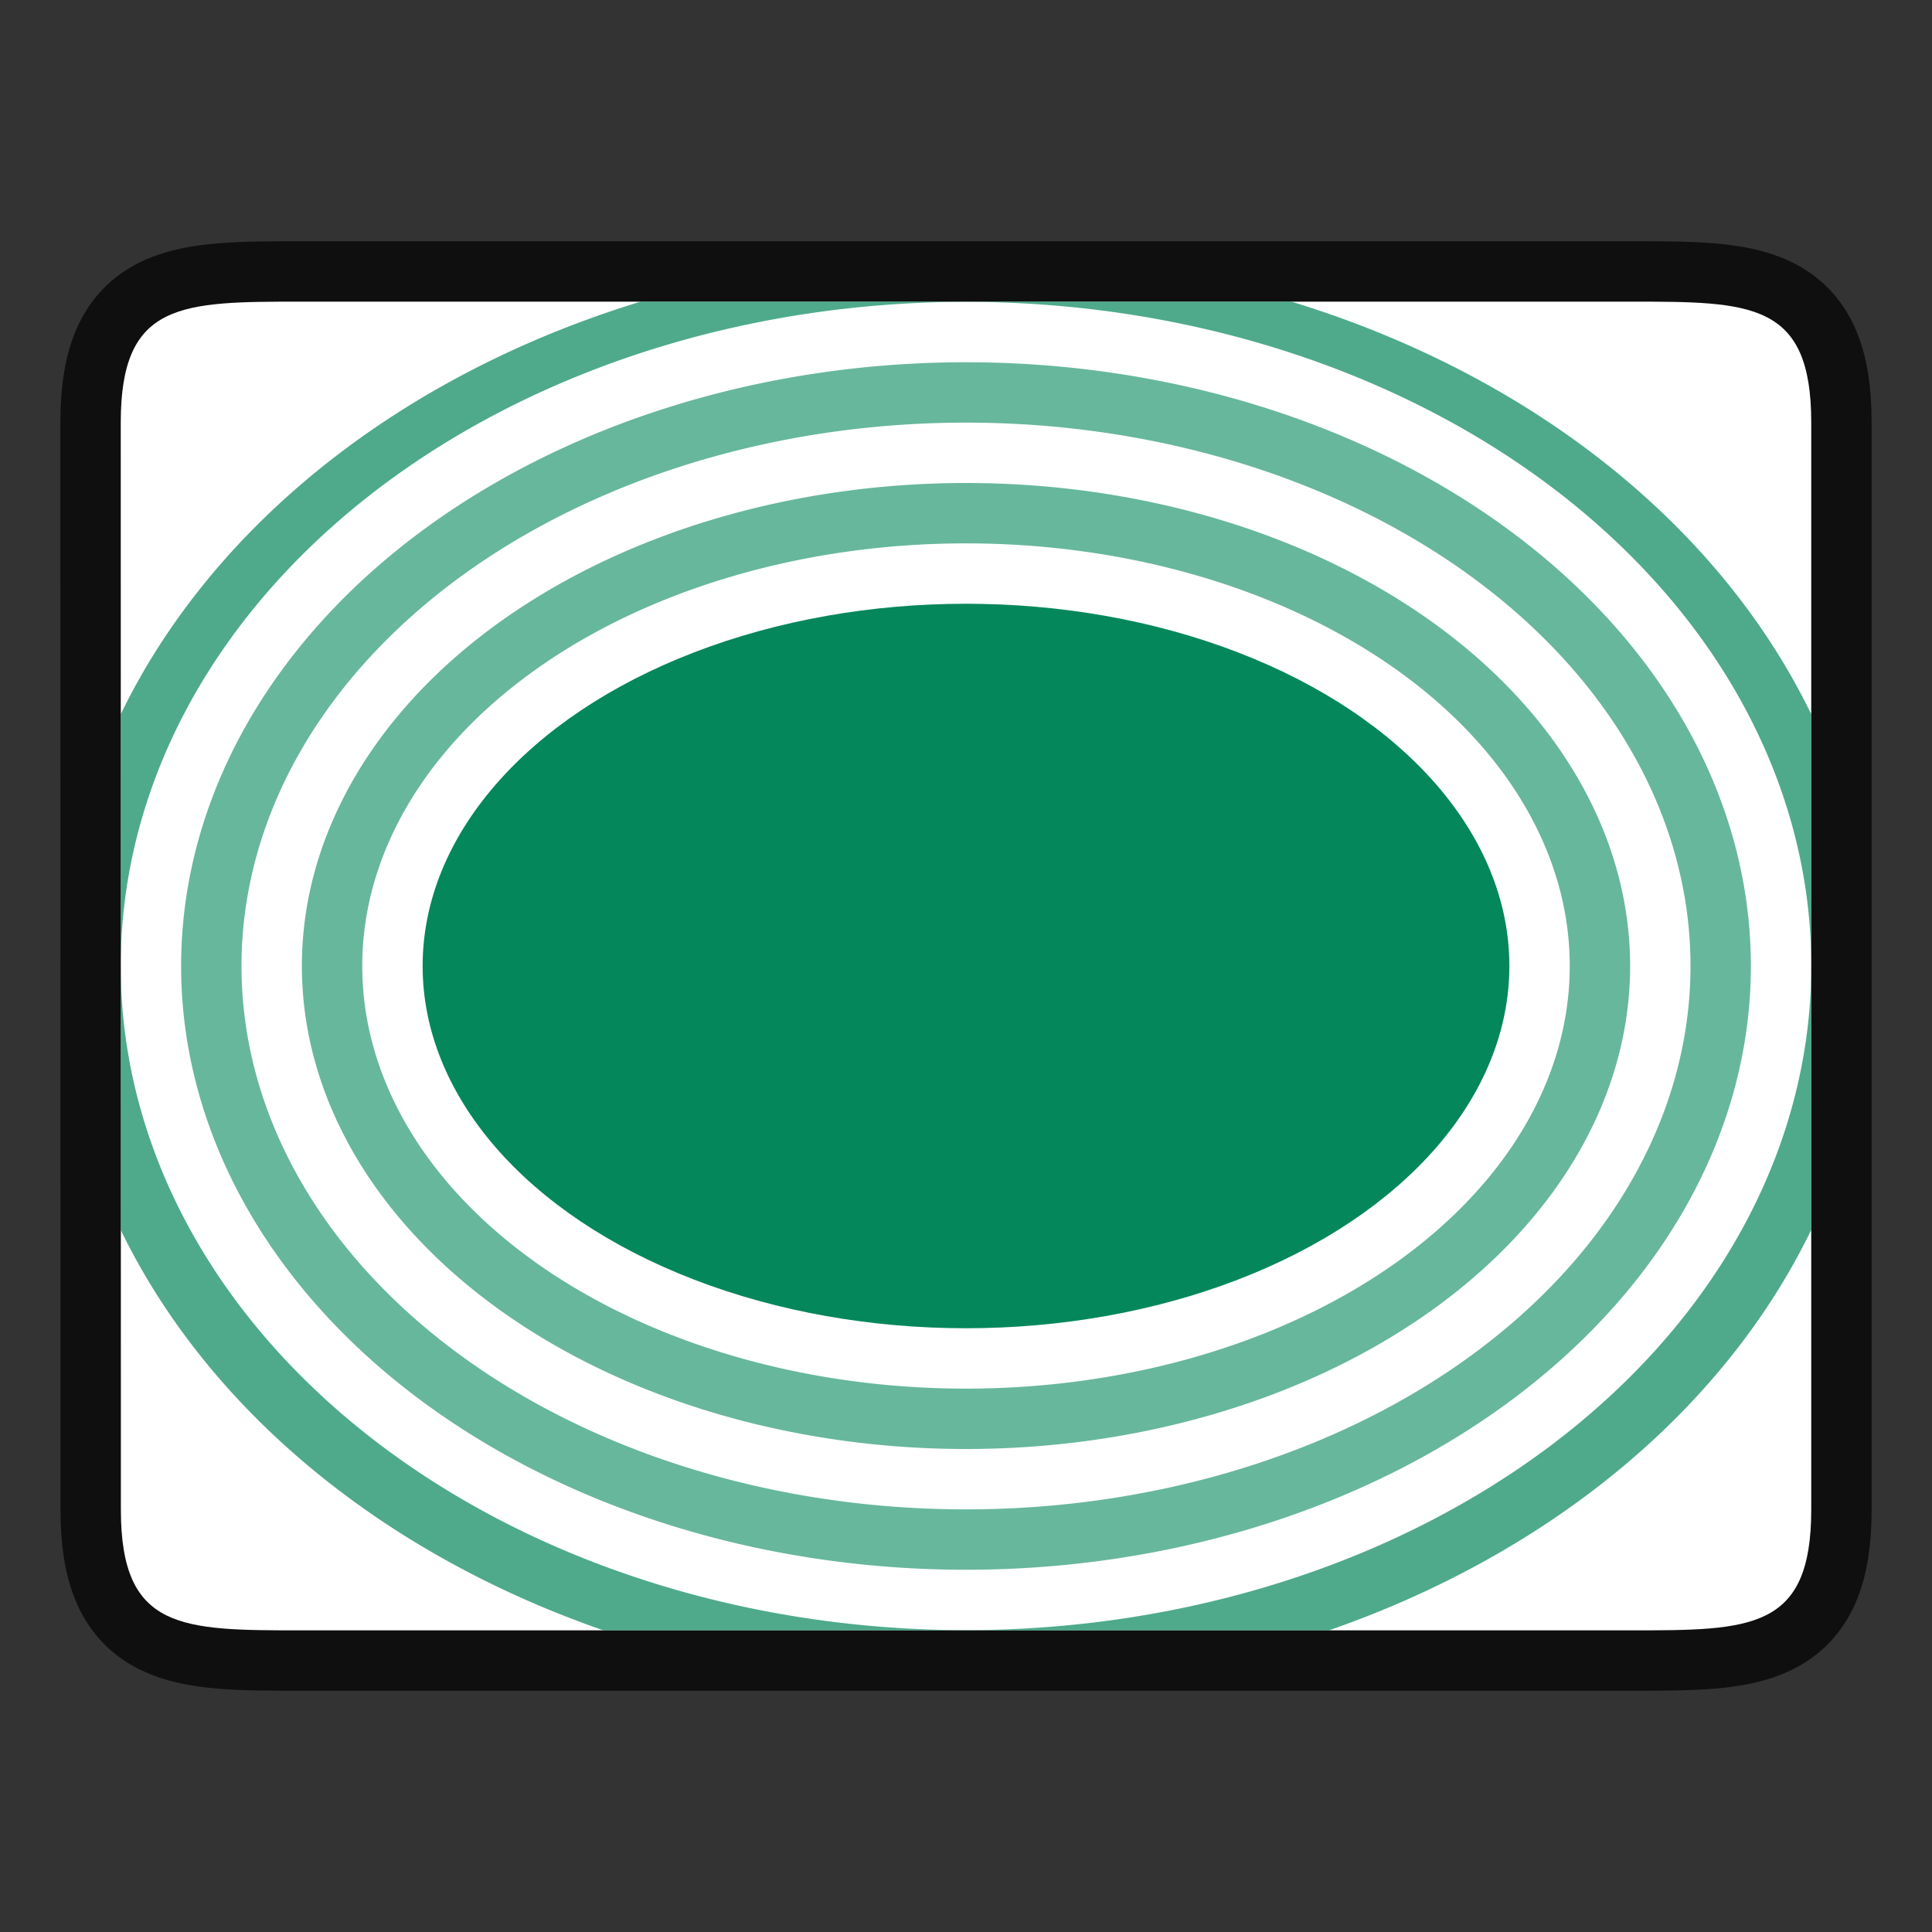 <svg xmlns="http://www.w3.org/2000/svg" height="32" width="32"><rect width="100%" height="100%" fill="#333333" stroke="none"/><path style="opacity:.7;fill:#000;stroke:#000;stroke-width:2;stroke-linecap:butt;stroke-linejoin:miter;stroke-miterlimit:4;stroke-dasharray:none;stroke-opacity:1" d="M2 6.996c0-2 1-2 3.001-2h22c1.998 0 2.999 0 2.999 2v18.008c0 2-1 2-3 2H5.002c-1.998 0-3 0-3-2z"/><path style="fill:#fff;stroke:none;stroke-width:1px;stroke-linecap:butt;stroke-linejoin:miter;stroke-opacity:1" d="M2 6.996c0-2 1-2 3.001-2h22c1.998 0 2.999 0 2.999 2v18.008c0 2-1 2-3 2H5.002c-1.998 0-3 0-3-2z"/><ellipse cx="16" cy="16" rx="9" ry="6" style="fill:#03875B"/><path d="M16 8a11 8 0 0 0-11 8 11 8 0 0 0 11 8 11 8 0 0 0 11-8 11 8 0 0 0-11-8zm0 1a10 7 0 0 1 10 7 10 7 0 0 1-10 7 10 7 0 0 1-10-7 10 7 0 0 1 10-7z" opacity=".6" style="fill:#03875B"/><path d="M16 6A13 10 0 0 0 3 16a13 10 0 0 0 13 10 13 10 0 0 0 13-10A13 10 0 0 0 16 6zm0 1a12 9 0 0 1 12 9 12 9 0 0 1-12 9 12 9 0 0 1-12-9 12 9 0 0 1 12-9z" opacity=".6" style="fill:#03875B"/><path style="fill:#03875B;opacity:.7" d="M10.611 4.996A15 11.9 0 0 0 2 11.83V16A14 11 0 0 1 16 5a14 11 0 0 1 14 10.928V11.83a15 11.9 0 0 0-8.61-6.834H10.612zM30 16a14 11 0 0 1-14 11A14 11 0 0 1 2 16.072v4.3a15 11.9 0 0 0 7.996 6.632H22.01A15 11.9 0 0 0 30 20.37V16z"/></svg>
